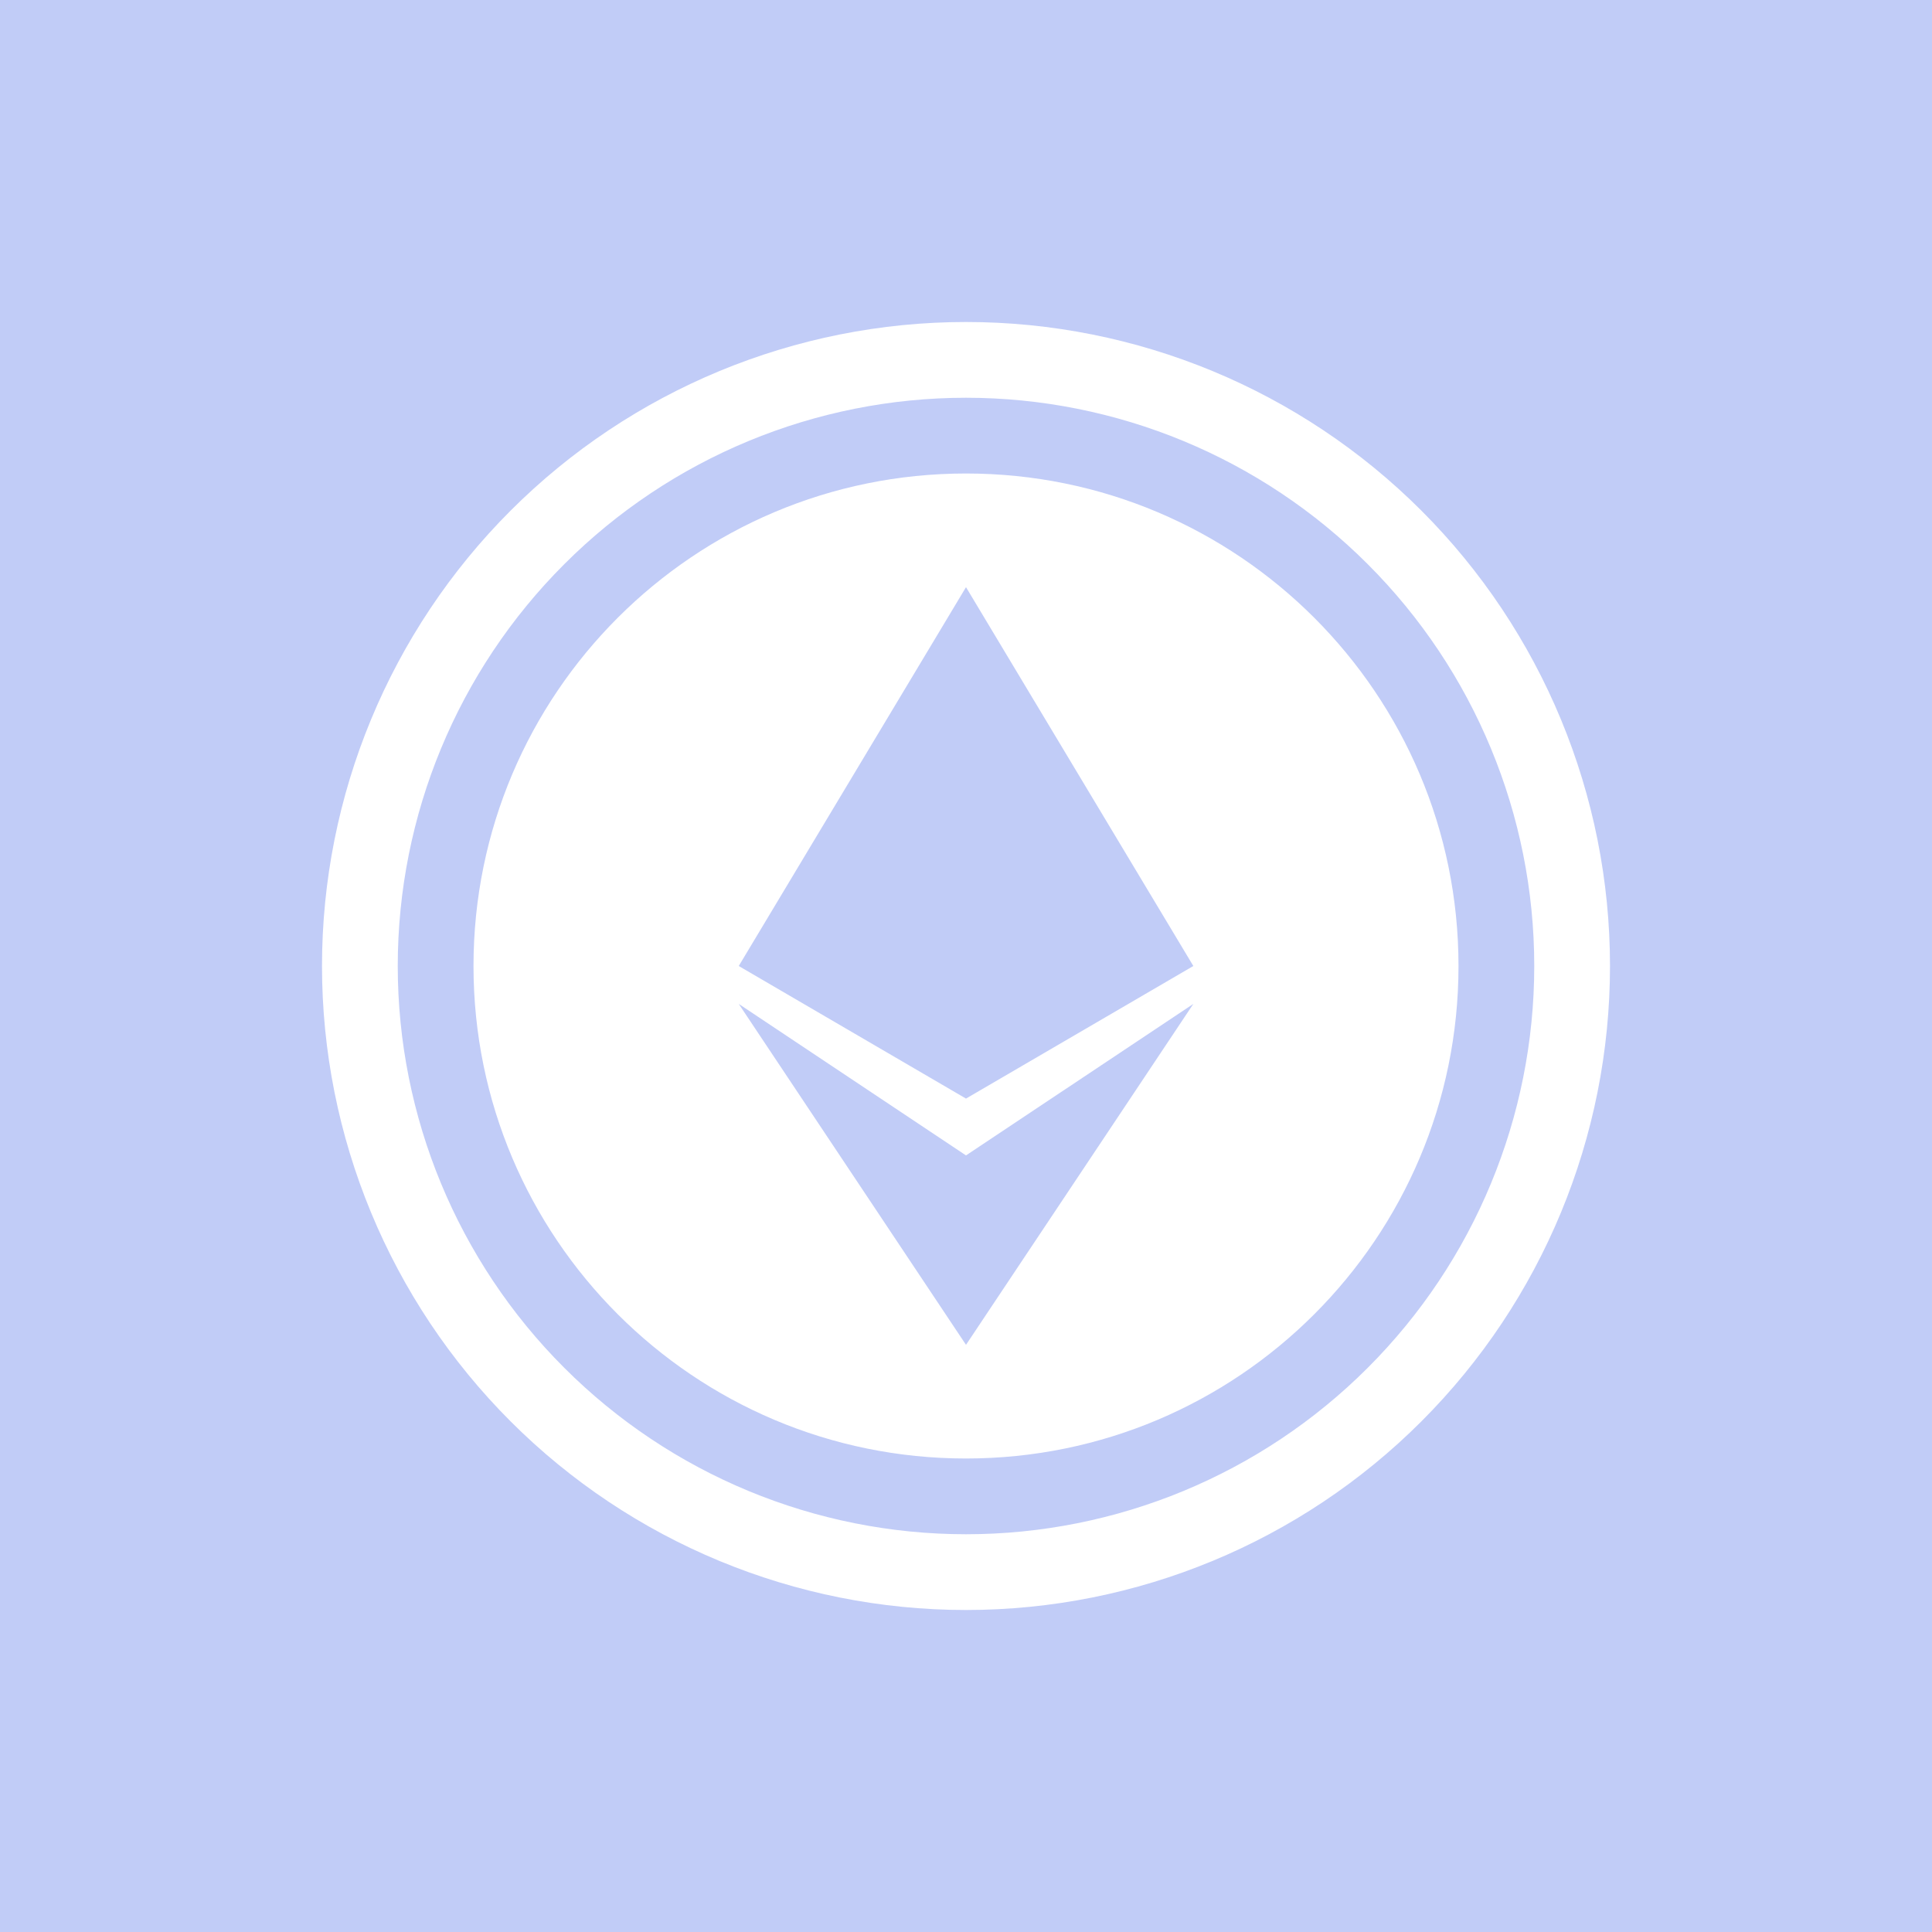 <svg width="24" height="24" viewBox="0 0 24 24" fill="none" xmlns="http://www.w3.org/2000/svg">
<rect x="0" y="0" width="24" height="24" fill="#333333" stroke="none"/>
<g clip-path="url(#clip0_328_42817)">
<path d="M24 0H0V24H24V0Z" fill="#C1CCF7"/>
<path fill-rule="evenodd" clip-rule="evenodd" d="M16.991 16.991C15.668 18.315 13.872 19.059 12 19.059C10.128 19.059 8.332 18.315 7.009 16.991C5.685 15.668 4.941 13.872 4.941 12C4.941 10.128 5.685 8.332 7.009 7.009C8.332 5.685 10.128 4.941 12 4.941C13.872 4.941 15.668 5.685 16.991 7.009C18.315 8.332 19.059 10.128 19.059 12C19.059 13.872 18.315 15.668 16.991 16.991ZM17.657 17.657C16.157 19.157 14.122 20 12 20C9.878 20 7.843 19.157 6.343 17.657C4.843 16.157 4 14.122 4 12C4 9.878 4.843 7.843 6.343 6.343C7.843 4.843 9.878 4 12 4C14.122 4 16.157 4.843 17.657 6.343C19.157 7.843 20 9.878 20 12C20 14.122 19.157 16.157 17.657 17.657ZM18.118 12C18.118 15.379 15.379 18.118 12 18.118C8.621 18.118 5.882 15.379 5.882 12C5.882 8.621 8.621 5.882 12 5.882C15.379 5.882 18.118 8.621 18.118 12ZM12 7.294L9.177 12L12 13.647L14.824 12L12 7.294ZM12 14.353L9.177 12.471L12 16.706L14.824 12.471L12 14.353Z" fill="white"/>
</g>
<defs>
<clipPath id="clip0_328_42817">
<rect width="24" height="24" fill="white"/>
</clipPath>
</defs>
</svg>

